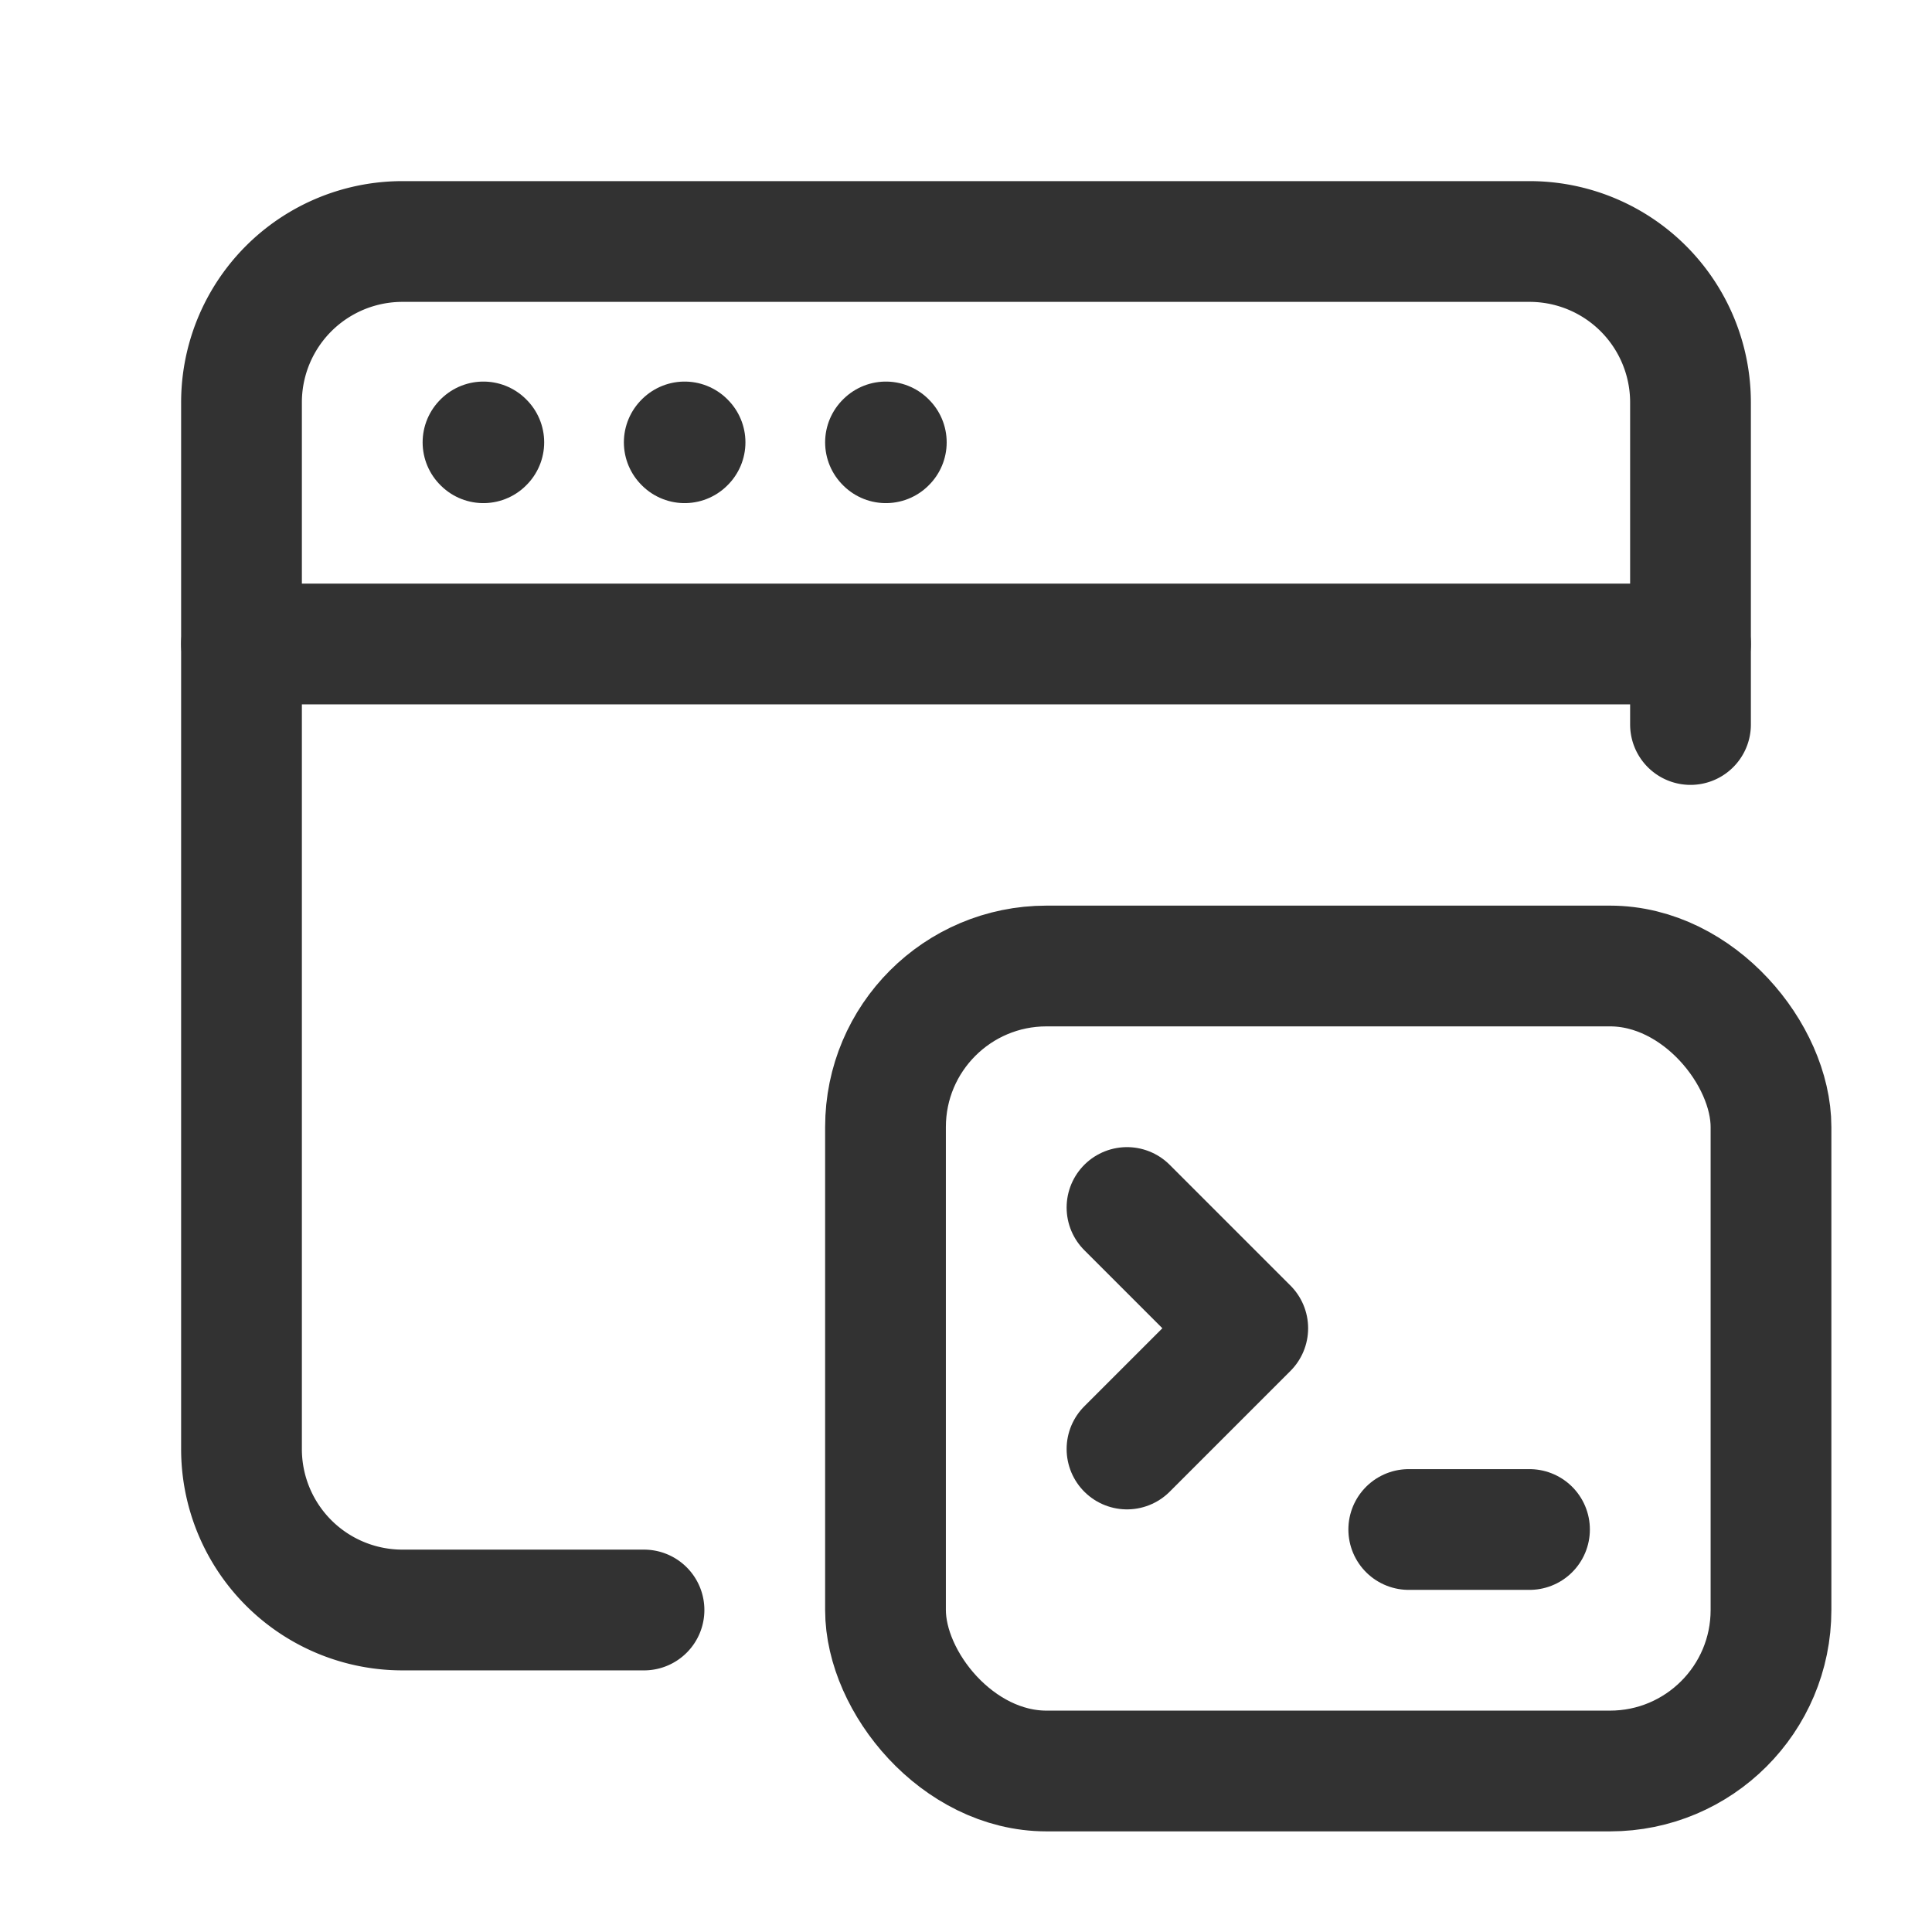 <svg id="Layer_3" data-name="Layer 3" xmlns="http://www.w3.org/2000/svg" viewBox="0 0 24 24"><path d="M0,0H24V24H0Z" fill="none"/><path d="M3,8H21" fill="none" stroke="#323232" stroke-linecap="round" stroke-linejoin="round" stroke-width="1.5"/><path d="M11.005,5.49,11,5.495l.005.005.005-.005-.005-.005" fill="none" stroke="#323232" stroke-linecap="round" stroke-linejoin="round" stroke-width="1.5"/><path d="M8.505,5.49,8.5,5.495l.005.005.005-.005L8.505,5.49" fill="none" stroke="#323232" stroke-linecap="round" stroke-linejoin="round" stroke-width="1.5"/><path d="M6.005,5.49,6,5.495l.005.005.005-.005L6.005,5.49" fill="none" stroke="#323232" stroke-linecap="round" stroke-linejoin="round" stroke-width="1.5"/><path d="M8,20H5a1.999,1.999,0,0,1-2-2V5A1.999,1.999,0,0,1,5,3H19a1.999,1.999,0,0,1,2,2V9" fill="none" stroke="#323232" stroke-linecap="round" stroke-linejoin="round" stroke-width="1.5"/><path d="M14,15l1.5,1.5L14,18" fill="none" stroke="#323232" stroke-linecap="round" stroke-linejoin="round" stroke-width="1.5"/><path d="M17.5,19H19" fill="none" stroke="#323232" stroke-linecap="round" stroke-linejoin="round" stroke-width="1.5"/><rect x="11" y="12" width="11" height="10" rx="2" stroke-width="1.5" stroke="#323232" stroke-linecap="round" stroke-linejoin="round" fill="none"/></svg>